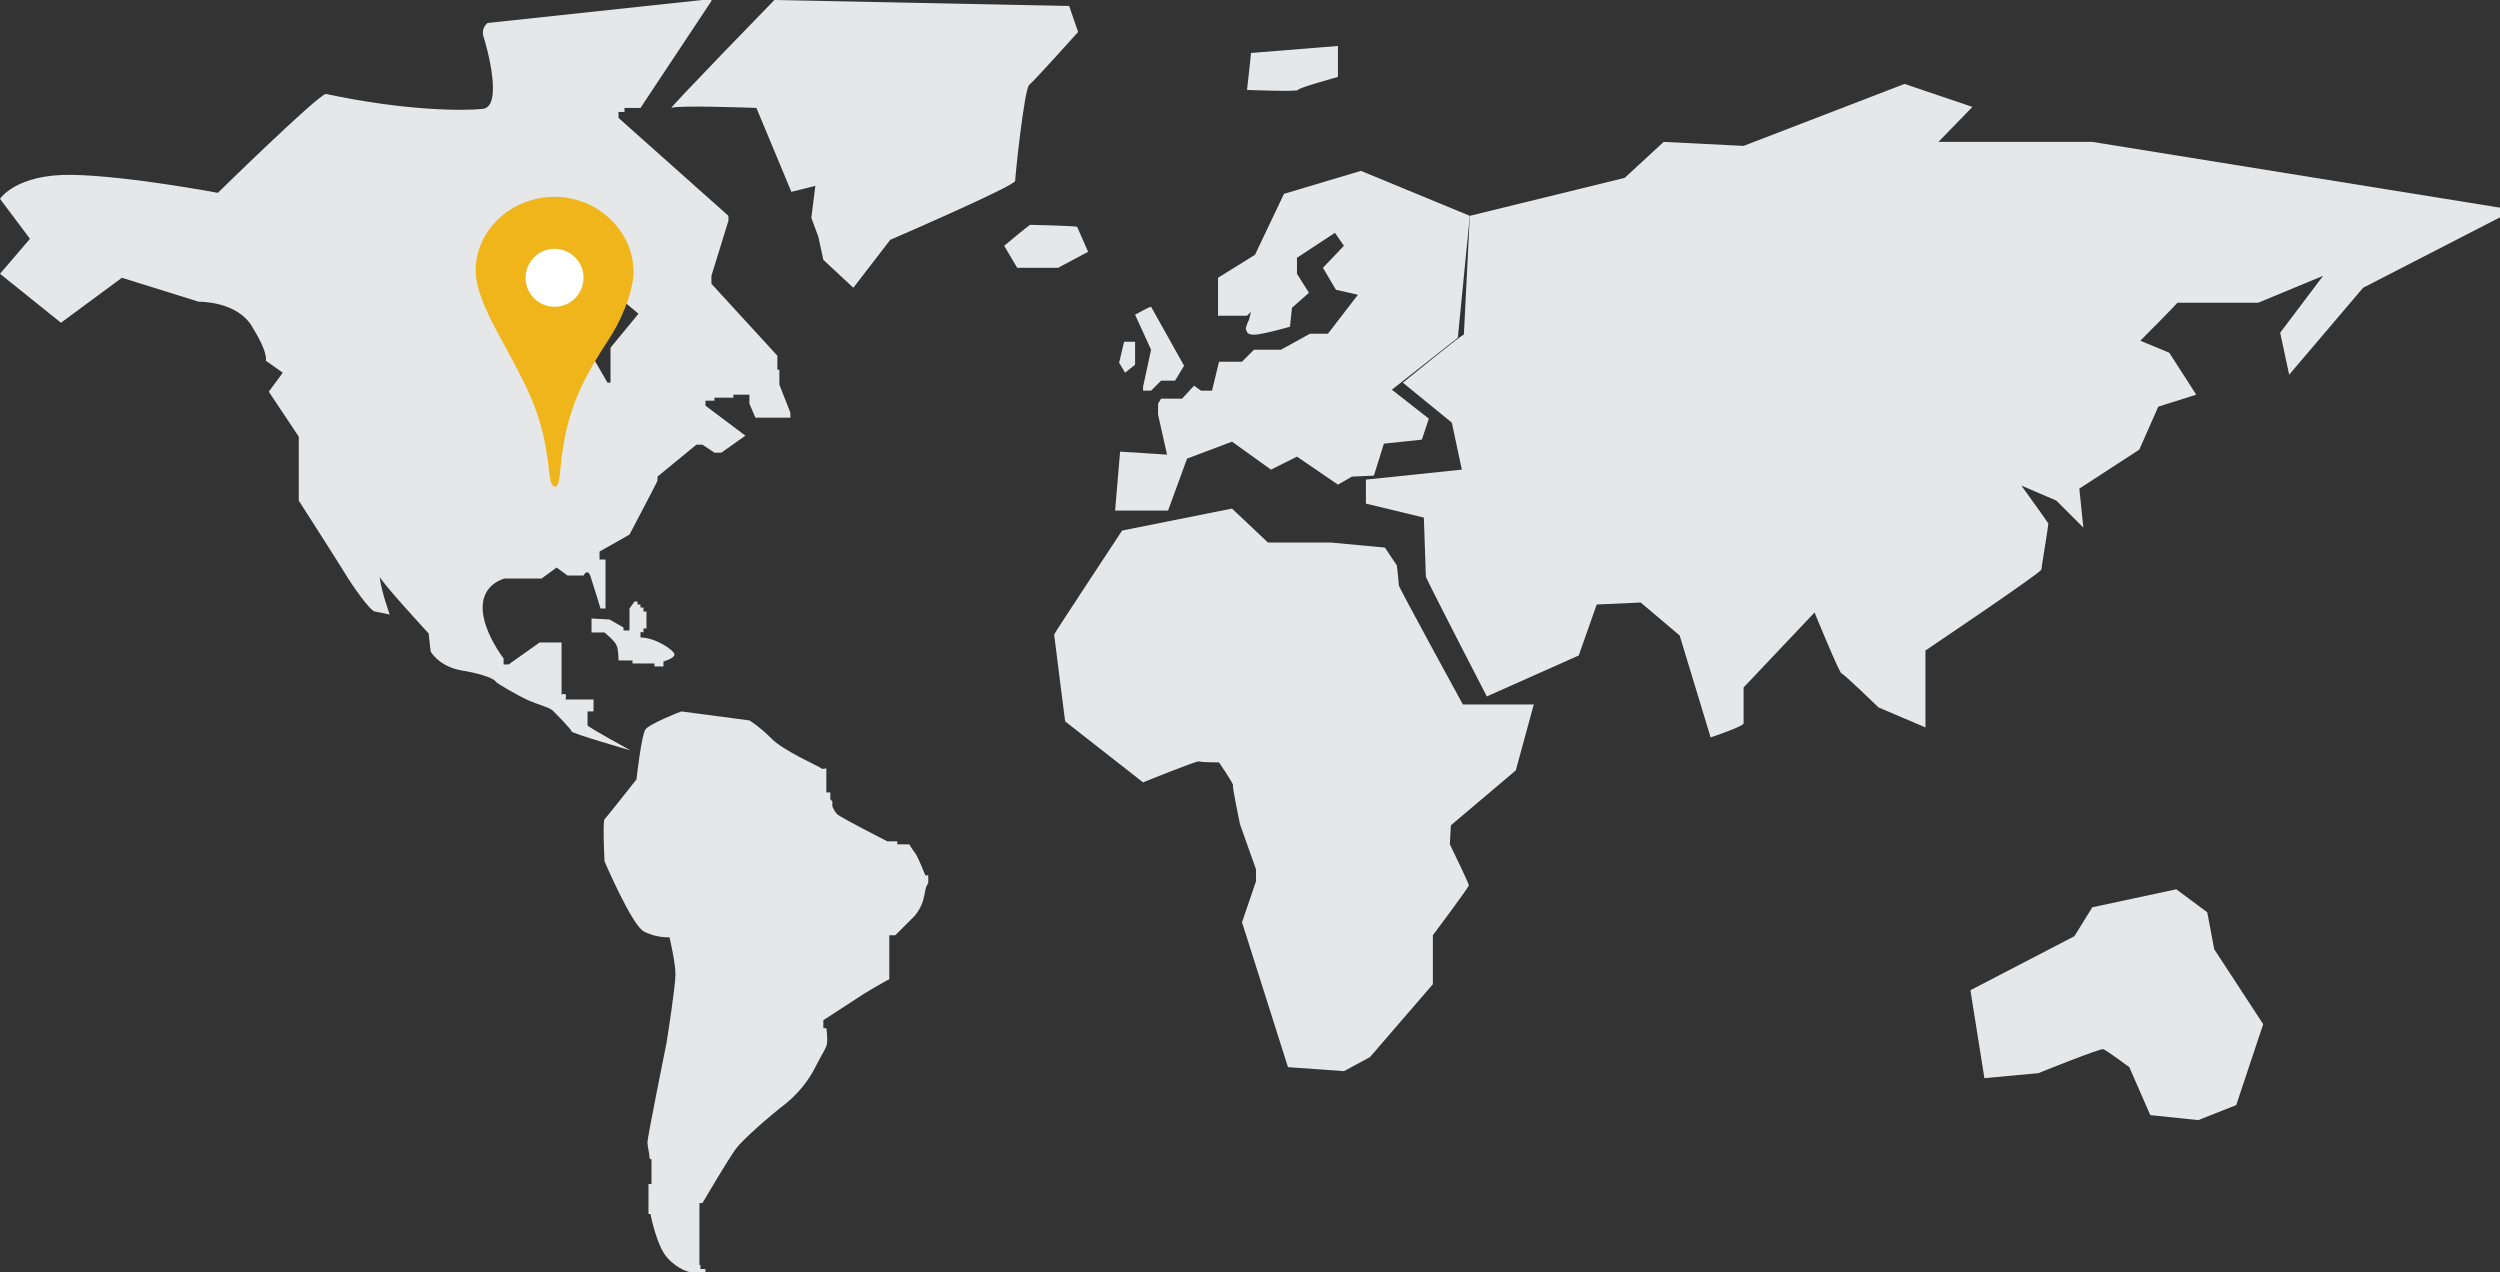 <?xml version="1.0" encoding="utf-8"?>
<!-- Generator: Adobe Illustrator 18.1.1, SVG Export Plug-In . SVG Version: 6.00 Build 0)  -->
<svg version="1.1" id="Layer_1" xmlns="http://www.w3.org/2000/svg" xmlns:xlink="http://www.w3.org/1999/xlink" x="0px" y="0px"
	 viewBox="0 61.4 250.2 127.3" enable-background="new 0 61.4 250.2 127.3" xml:space="preserve">
<rect x="0" y="61.4" width="250.2" height="127.3" fill="#333333" stroke="none"/>
<g>
	<g>
		<path fill="#E6E7E8" d="M78,99.9v-1.5h-0.2V97l-6.6-7.2V89l1.7-5.5V83l-11-9.8v-0.6h0.6v-0.4h1.6l7.1-10.7v-0.2l-22.4,2.4
			c0,0-0.7,0.5-0.4,1.4c0.3,0.9,2,7-0.1,7.2c-2,0.2-7.7,0.2-15.7-1.5c-1,0.3-10.8,9.9-10.8,9.9s-9-1.7-14.6-1.8
			C1.6,78.8,0,81.3,0,81.3l3,4l-3,3.5l6.1,4.9l6.1-4.5l7.7,2.4c0,0,3.9-0.1,5.4,2.6c1.6,2.6,1.3,3.3,1.3,3.3l1.7,1.2l-1.4,1.9l3,4.5
			v6.4c0,0,4.1,6.4,4.7,7.4c0.6,1,2.4,3.6,2.9,3.7c0.5,0.1,1.5,0.3,1.5,0.3s-0.9-2.5-1-3.8c0.1,0.5,4.9,5.7,4.9,5.7l0.2,1.8
			c0,0,0.8,1.5,3.1,1.9c2.4,0.4,3.3,0.9,3.4,1.1c0.1,0.2,2.4,1.5,3.3,1.9s2.1,0.7,2.4,1c0.3,0.3,1.9,1.9,1.9,2.1
			c0,0.2,5.9,1.9,5.9,1.9s-4.2-2.3-4.3-2.5c0-0.2,0-1.4,0-1.4h0.6v-1.2h-2.8c0,0,0.1-0.4,0-0.5c-0.1-0.1-0.4,0-0.4,0v-5.2h-2.2
			l-3.1,2.2h-0.5v-0.6c0,0-2.1-2.7-2.1-5.1s2.2-2.9,2.2-2.9h3.7l1.5-1.1l1.1,0.8h1.6c0,0,0.4-0.8,0.7,0.1s1,3.2,1,3.2h0.5v-4.9H60
			v-0.8l3-1.7c0,0,2.8-5.3,2.8-5.4v-0.4l3.9-3.2h0.6l1.2,0.8h0.7l2.4-1.7l-4-3v-0.5h0.9v-0.3h1.9v-0.3H75v0.9l0.6,1.4h3.5v-0.5
			L78,99.9z M61.1,96.2v3.5h-0.3l-2.6-4.5L49.9,91l6-4.9l8,6.7L61.1,96.2z"/>
		<path fill="#E6E7E8" d="M59.2,123.3v1.4h1.3c0,0,1.1,0.9,1.2,1.3c0.2,0.3,0.2,1.5,0.2,1.5h1.4v0.3h2.2v0.3h0.9v-0.5
			c0,0,1.1-0.3,1.1-0.7c0-0.4-1.9-1.7-3.4-1.7c0,0,0-0.4,0-0.5s0.3,0,0.3,0v-0.4h0.3v-1.7h-0.3v-0.4h-0.3v-0.3h-0.3v-0.3h-0.3
			l-0.5,0.7v2.2h-0.6v-0.3l-1.4-0.8L59.2,123.3z"/>
		<path fill="#E6E7E8" d="M68.2,132.6c-0.1,0-3.3,1.3-3.6,1.8c-0.4,0.5-0.9,5-0.9,5s-3,3.8-3.2,4c-0.2,0.3,0,4.2,0,4.2
			s2.7,6.3,3.9,7c1.3,0.7,2.6,0.6,2.6,0.6s0.6,2.5,0.6,3.7s-0.8,6.3-0.9,6.9c-0.1,0.5-1.9,9.4-1.9,9.9c0,0.5,0.2,1.1,0.2,1.5
			c0,0.3,0.2,0.2,0.2,0.2v2.5h-0.3v3h0.2c0,0,0.6,3.2,1.7,4.4s2.2,1.4,2.2,1.4h1.6v-0.3h-0.5V188h-0.1v-0.3v-5.5v-0.4h0.3
			c0,0,2.7-4.6,3.4-5.5c0.7-0.9,3.3-3.2,5-4.5c1.8-1.5,2.6-3,3-3.8c0.4-0.8,0.8-1.4,1-1.9c0.2-0.5,0-1.8,0-1.8h-0.3v-0.8
			c0,0,2.3-1.5,4-2.6c1.8-1.1,2.6-1.5,2.6-1.5v-4.4h0.6c0,0,1-1,1.9-1.9c0.9-1,1-2.1,1.1-2.6c0.1-0.5,0.3-0.7,0.3-0.7v-0.8h-0.3
			c0,0-0.7-1.8-1-2.2s-0.6-0.9-0.6-0.9h-1.2v-0.3h-1c0,0-4.7-2.4-5-2.7c-0.3-0.3-0.5-0.8-0.5-0.8v-0.5l-0.2-0.2v-0.7h-0.4v-0.7v-1.7
			c0,0-0.5,0.1-0.5,0s-3.9-1.8-5-3c-1.2-1.2-2.2-1.8-2.2-1.8L68.2,132.6z"/>
		<path fill="#E6E7E8" d="M147.1,83l-10.9-4.5l-7.7,2.3l-2.9,6.1l-3.7,2.3v3.8h2.9l0.4-0.4l-0.2,0.8c0,0-0.4,0.8-0.3,1
			c0.1,0.1,0,0.5,0.8,0.5c0.8,0,3.6-0.8,3.6-0.8l0.2-1.9l1.7-1.5l-1.2-1.9v-1.6l3.8-2.5l0.9,1.3l-2.1,2.2l1.3,2.2l2.2,0.5l-3,3.9
			h-1.8l-2.9,1.6h-2.7l-1.2,1.2H122l-0.7,2.9h-1.1l-0.7-0.5l-1.2,1.3h-2.1l-0.3,0.5v1.1l0.9,4l-4.7-0.3l-0.5,5.9h5.3l1.9-5.2
			l4.5-1.7l3.9,2.8l2.6-1.3l4.1,2.8l1.4-0.8l2.2-0.1l1-3.2l3.8-0.4l0.7-2.1l-3.7-2.9l6.6-5.2L147.1,83z"/>
		<path fill="#E6E7E8" d="M115.2,92.1c-0.2,0-1.6,0.8-1.6,0.8l1.6,3.5l-0.8,3.7v0.4h0.8l1-1h1.4l0.9-1.5L115.2,92.1z"/>
		<path fill="#E6E7E8" d="M107.8,84.1c-0.2-0.1-4.6-0.2-4.7-0.2s-2.6,2.1-2.6,2.1l1.3,2.2h4.1l3-1.6L107.8,84.1z"/>
		<path fill="#E6E7E8" d="M125.2,66.7c0,0.2-0.4,3.7-0.4,3.7s5.1,0.2,5.1,0c0-0.2,4-1.3,4-1.3V66L125.2,66.7z"/>
		<path fill="#E6E7E8" d="M113.6,95.6c-0.2,0-1.1,0-1.1,0l-0.5,2.1l0.6,1l1-0.8V95.6z"/>
		<path fill="#E6E7E8" d="M123.3,112.3l-11,2.2c0,0-6.8,10.3-6.8,10.4c0,0.1,1.1,8.7,1.1,8.7l7.8,6.1c0,0,5.4-2.2,5.6-2.1
			c0.2,0.1,2,0.1,2,0.1s1.5,2.2,1.4,2.3c-0.1,0.1,0.7,3.9,0.7,3.9l1.6,4.5v1.2l-1.4,4.1l4.6,14.5l5.6,0.4l2.6-1.4l6.3-7.3v-4.9
			c0,0,3.6-4.8,3.6-5c0-0.2-1.9-4.1-1.9-4.1l0.1-1.9l6.5-5.5l1.8-6.6h-7.1c0,0-6.4-11.7-6.4-11.9s-0.2-2-0.2-2l-1.2-1.8l-5.4-0.5
			h-2.3h-4L123.3,112.3z"/>
		<path fill="#E6E7E8" d="M166.5,75.6l-3.9,3.6L147.1,83c0,0-0.6,12.1-0.6,11.9s-6.1,4.8-6.1,4.8l4.9,4l1,4.7l-9.6,1v2.4l5.8,1.4
			c0,0,0.2,5.7,0.2,5.9s6.1,12,6.1,12l9.2-4.1l1.8-5.1l4.4-0.2l3.9,3.3l3.1,10.2c0,0,3.3-1.1,3.3-1.4c0-0.2,0-3.6,0-3.6l7.1-7.5
			c0,0,2.5,6.1,2.7,6.1c0.2,0,3.7,3.4,3.7,3.4l4.7,2v-7.7c0,0,11.6-7.8,11.6-8.1c0-0.2,0.7-4.3,0.7-4.6c-0.1-0.2-2.7-3.8-2.7-3.8
			l3.5,1.5l2.7,2.7l-0.4-3.9l6-3.9l1.9-4.3l3.8-1.2l-2.7-4.2l-2.9-1.2c0,0,3.8-3.8,3.7-3.8s8.1,0,8.1,0l6.5-2.7l-4.3,5.7l0.9,4.2
			l7.4-8.7l13.8-7.1v-0.9l-40.9-6.6H194l3.4-3.5l-6.8-2.3L174.5,76L166.5,75.6z"/>
		<path fill="#E6E7E8" d="M217.8,150.4l-8.4,1.8l-1.8,2.9l-10.4,5.4l1.4,8.8l5.4-0.5c0,0,6.2-2.5,6.5-2.4c0.3,0.1,2.6,1.8,2.6,1.8
			l2.1,4.8l4.8,0.5l3.8-1.5l2.7-8.1l-4.9-7.5l-0.7-3.7L217.8,150.4z"/>
		<path fill="#E6E7E8" d="M107,62l-29.5-0.6c0,0-10.8,11.1-10.3,10.8c0.5-0.3,8.5,0,8.5,0l3.5,8.4l2.4-0.6l-0.4,3.2l0.7,1.9l0.5,2.3
			l3,2.8l3.7-4.8c0,0,12.5-5.4,12.5-5.9c0-0.5,0.9-9.1,1.4-9.6c0.5-0.4,4.9-5.3,4.9-5.3L107,62z"/>
	</g>
	<g>
		<path fill="#F1B51C" d="M63.4,88.6c0,2.1-1.4,5.2-2.5,6.8c-2.6,4-4.1,6.9-4.7,11.9c-0.2,1.6-0.2,2.9-0.7,2.8
			c-0.5-0.1-0.5-1.4-0.7-2.8c-0.7-5.1-2.4-7.7-4.5-11.7c-1-1.8-2.7-4.9-2.7-7.1c0-4.1,3.6-7.4,7.9-7.4S63.4,84.5,63.4,88.6z"/>
		<circle fill="#FFFFFF" cx="55.5" cy="89.2" r="2.9"/>
	</g>
</g>
</svg>
